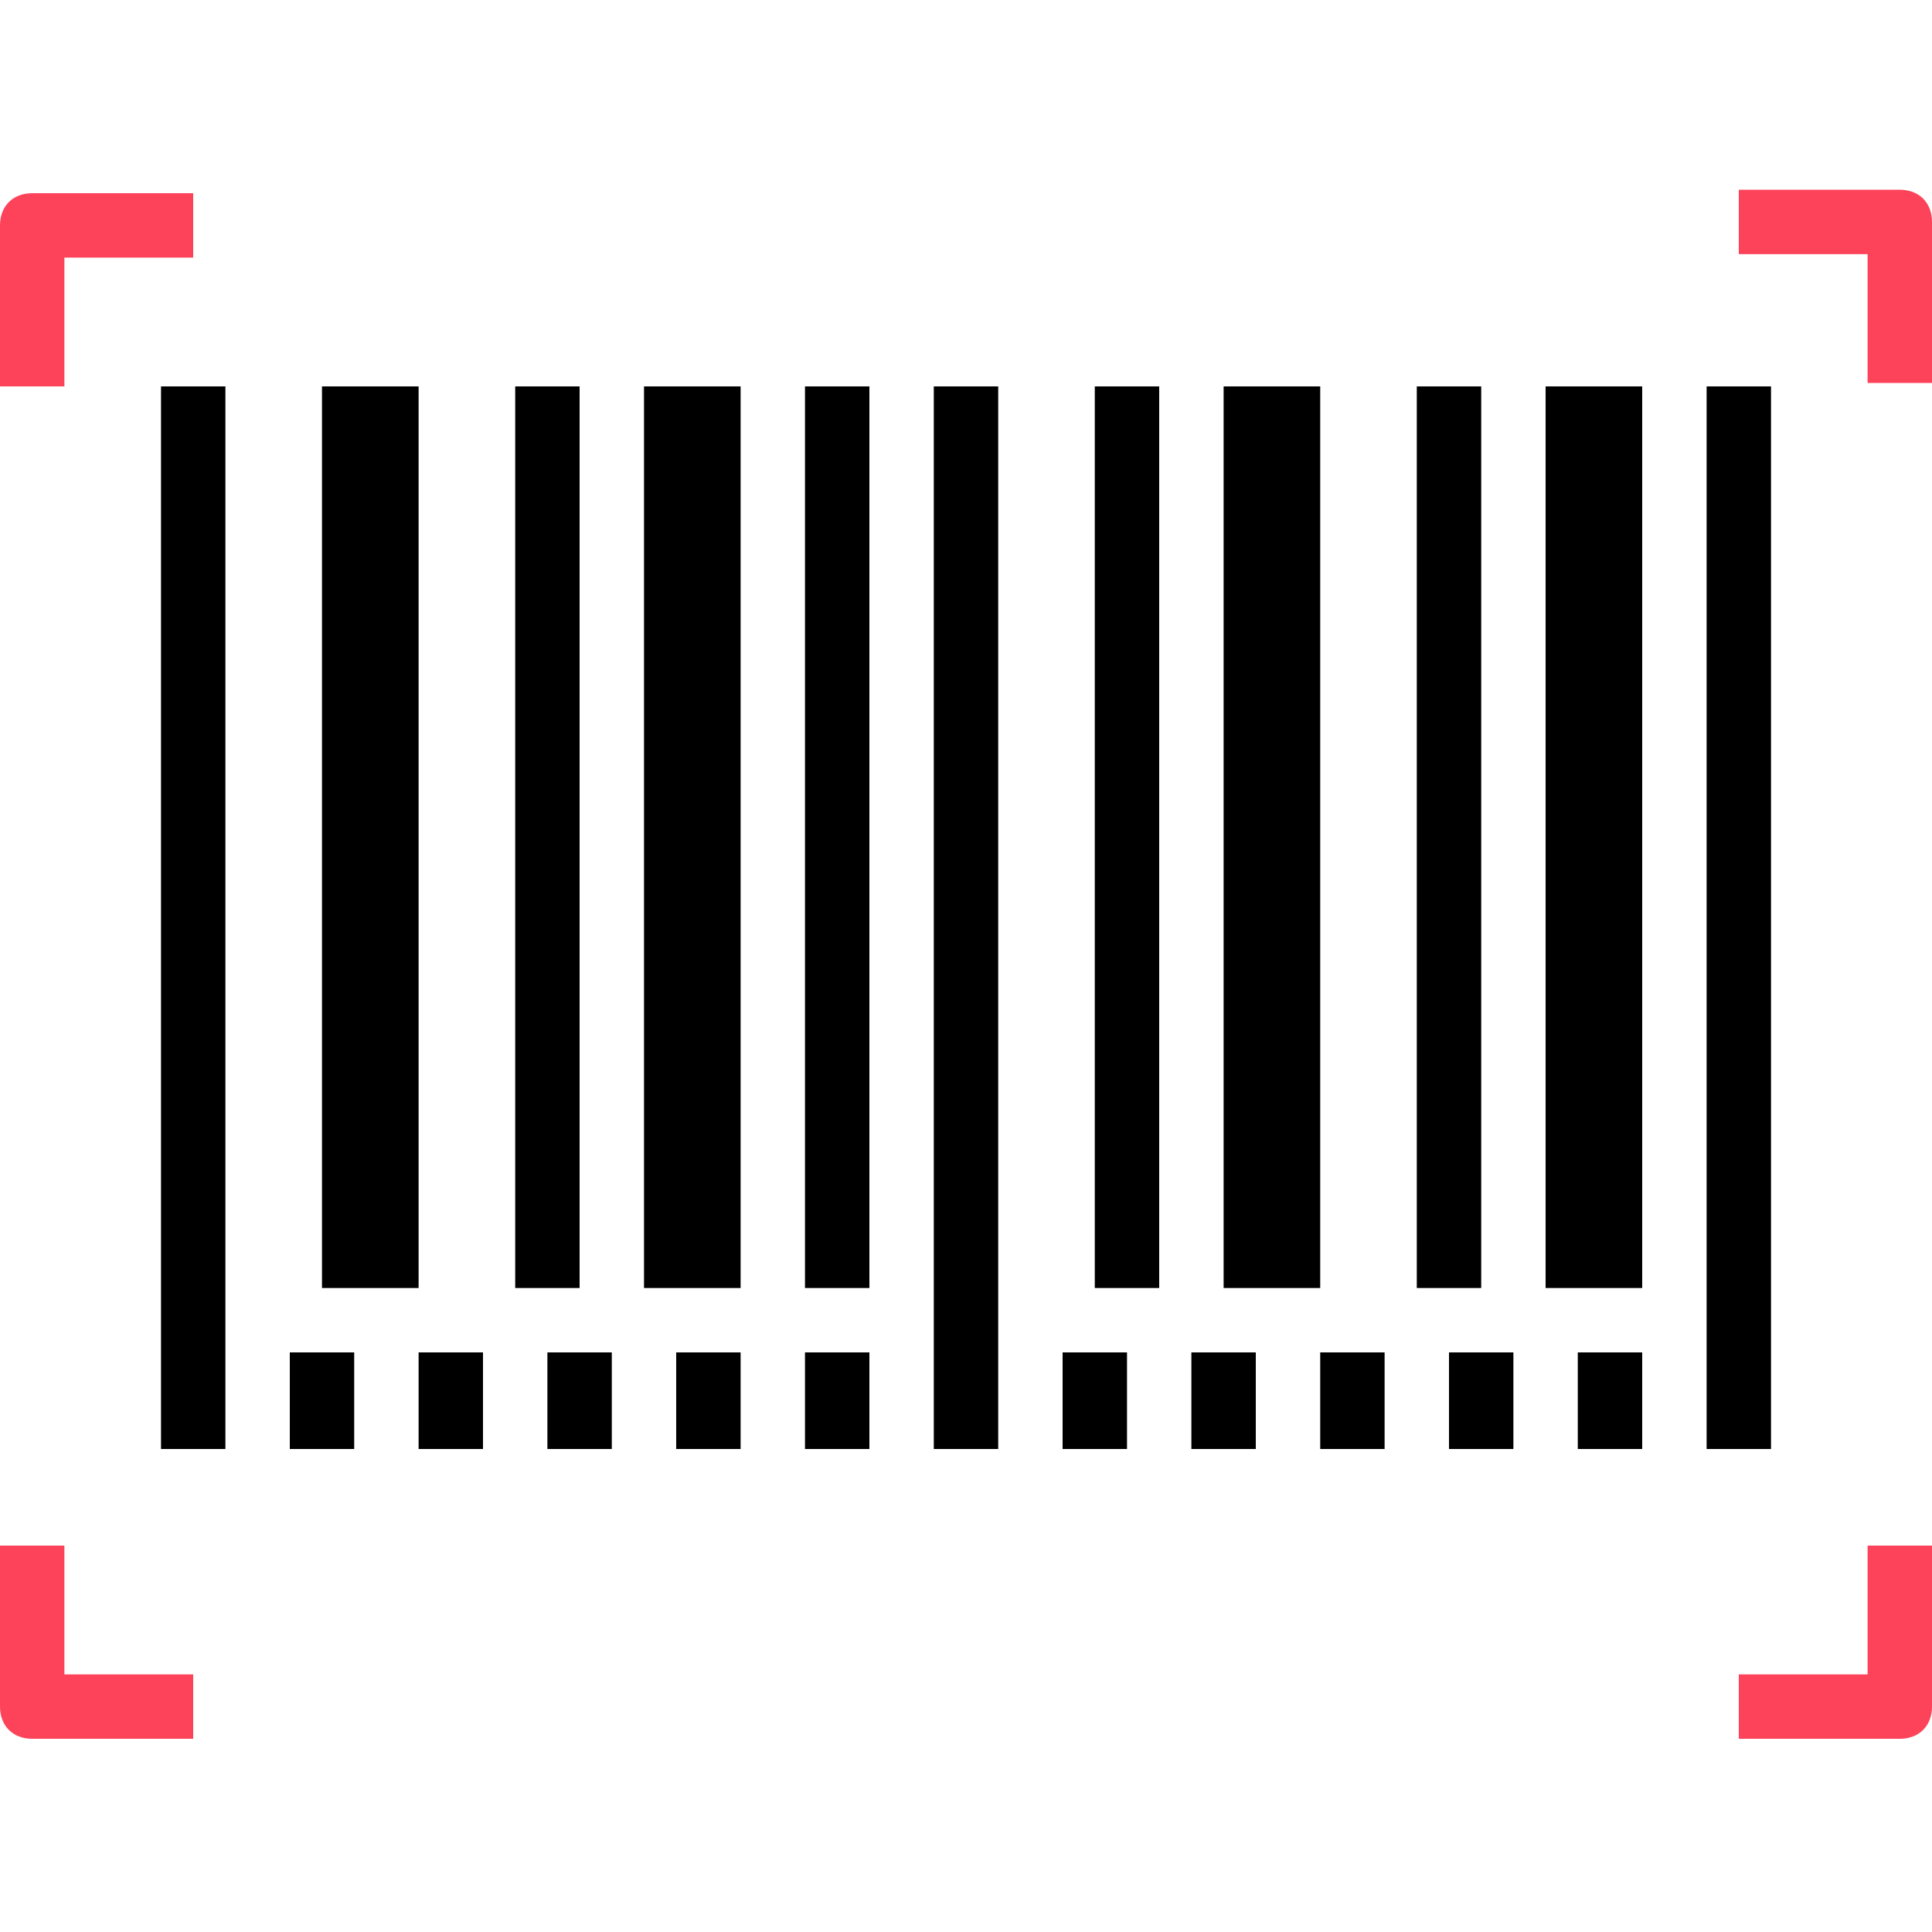 <svg width="112" height="112" viewBox="0 0 112 112" fill="none" xmlns="http://www.w3.org/2000/svg">
<path d="M13.067 22.4H9.334V84H13.067V22.4Z" fill="black"/>
<path d="M24.267 22.4H18.666V74.667H24.267V22.4Z" fill="black"/>
<path d="M33.6 22.4H29.867V74.667H33.6V22.4Z" fill="black"/>
<path d="M42.934 22.4H37.334V74.667H42.934V22.4Z" fill="black"/>
<path d="M50.4 22.4H46.666V74.667H50.4V22.4Z" fill="black"/>
<path d="M1.867 11.2C0.747 11.2 0 11.947 0 13.066V22.4H3.733V14.933H11.2V11.2H1.867Z" fill="#FD435A"/>
<path d="M57.867 22.4H54.133V84H57.867V22.4Z" fill="black"/>
<path d="M76.534 22.4H70.934V74.667H76.534V22.4Z" fill="black"/>
<path d="M85.867 22.4H82.133V74.667H85.867V22.4Z" fill="black"/>
<path d="M95.2 22.4H89.6V74.667H95.2V22.4Z" fill="black"/>
<path d="M102.667 22.4H98.934V84H102.667V22.4Z" fill="black"/>
<path d="M3.733 97.067V89.6H0V98.933C0 100.053 0.747 100.8 1.867 100.8H11.2V97.067H3.733Z" fill="#FD435A"/>
<path d="M108.266 89.6V97.067H100.8V100.8H110.133C111.253 100.8 112 100.053 112 98.933V89.6H108.266Z" fill="#FD435A"/>
<path d="M110.133 11H100.8V14.733H108.266V22.2H112V12.867C112 11.747 111.253 11 110.133 11Z" fill="#FD435A"/>
<path d="M20.533 78.4H16.8V84H20.533V78.4Z" fill="black"/>
<path d="M28 78.4H24.267V84H28V78.4Z" fill="black"/>
<path d="M35.467 78.4H31.733V84H35.467V78.4Z" fill="black"/>
<path d="M42.934 78.4H39.2V84H42.934V78.4Z" fill="black"/>
<path d="M50.4 78.4H46.666V84H50.4V78.4Z" fill="black"/>
<path d="M65.334 78.4H61.6V84H65.334V78.4Z" fill="black"/>
<path d="M72.8 78.4H69.066V84H72.8V78.4Z" fill="black"/>
<path d="M80.267 78.4H76.534V84H80.267V78.4Z" fill="black"/>
<path d="M87.733 78.4H84V84H87.733V78.4Z" fill="black"/>
<path d="M95.2 78.4H91.466V84H95.2V78.4Z" fill="black"/>
<path d="M67.2 22.4H63.466V74.667H67.2V22.4Z" fill="black"/>
</svg>
